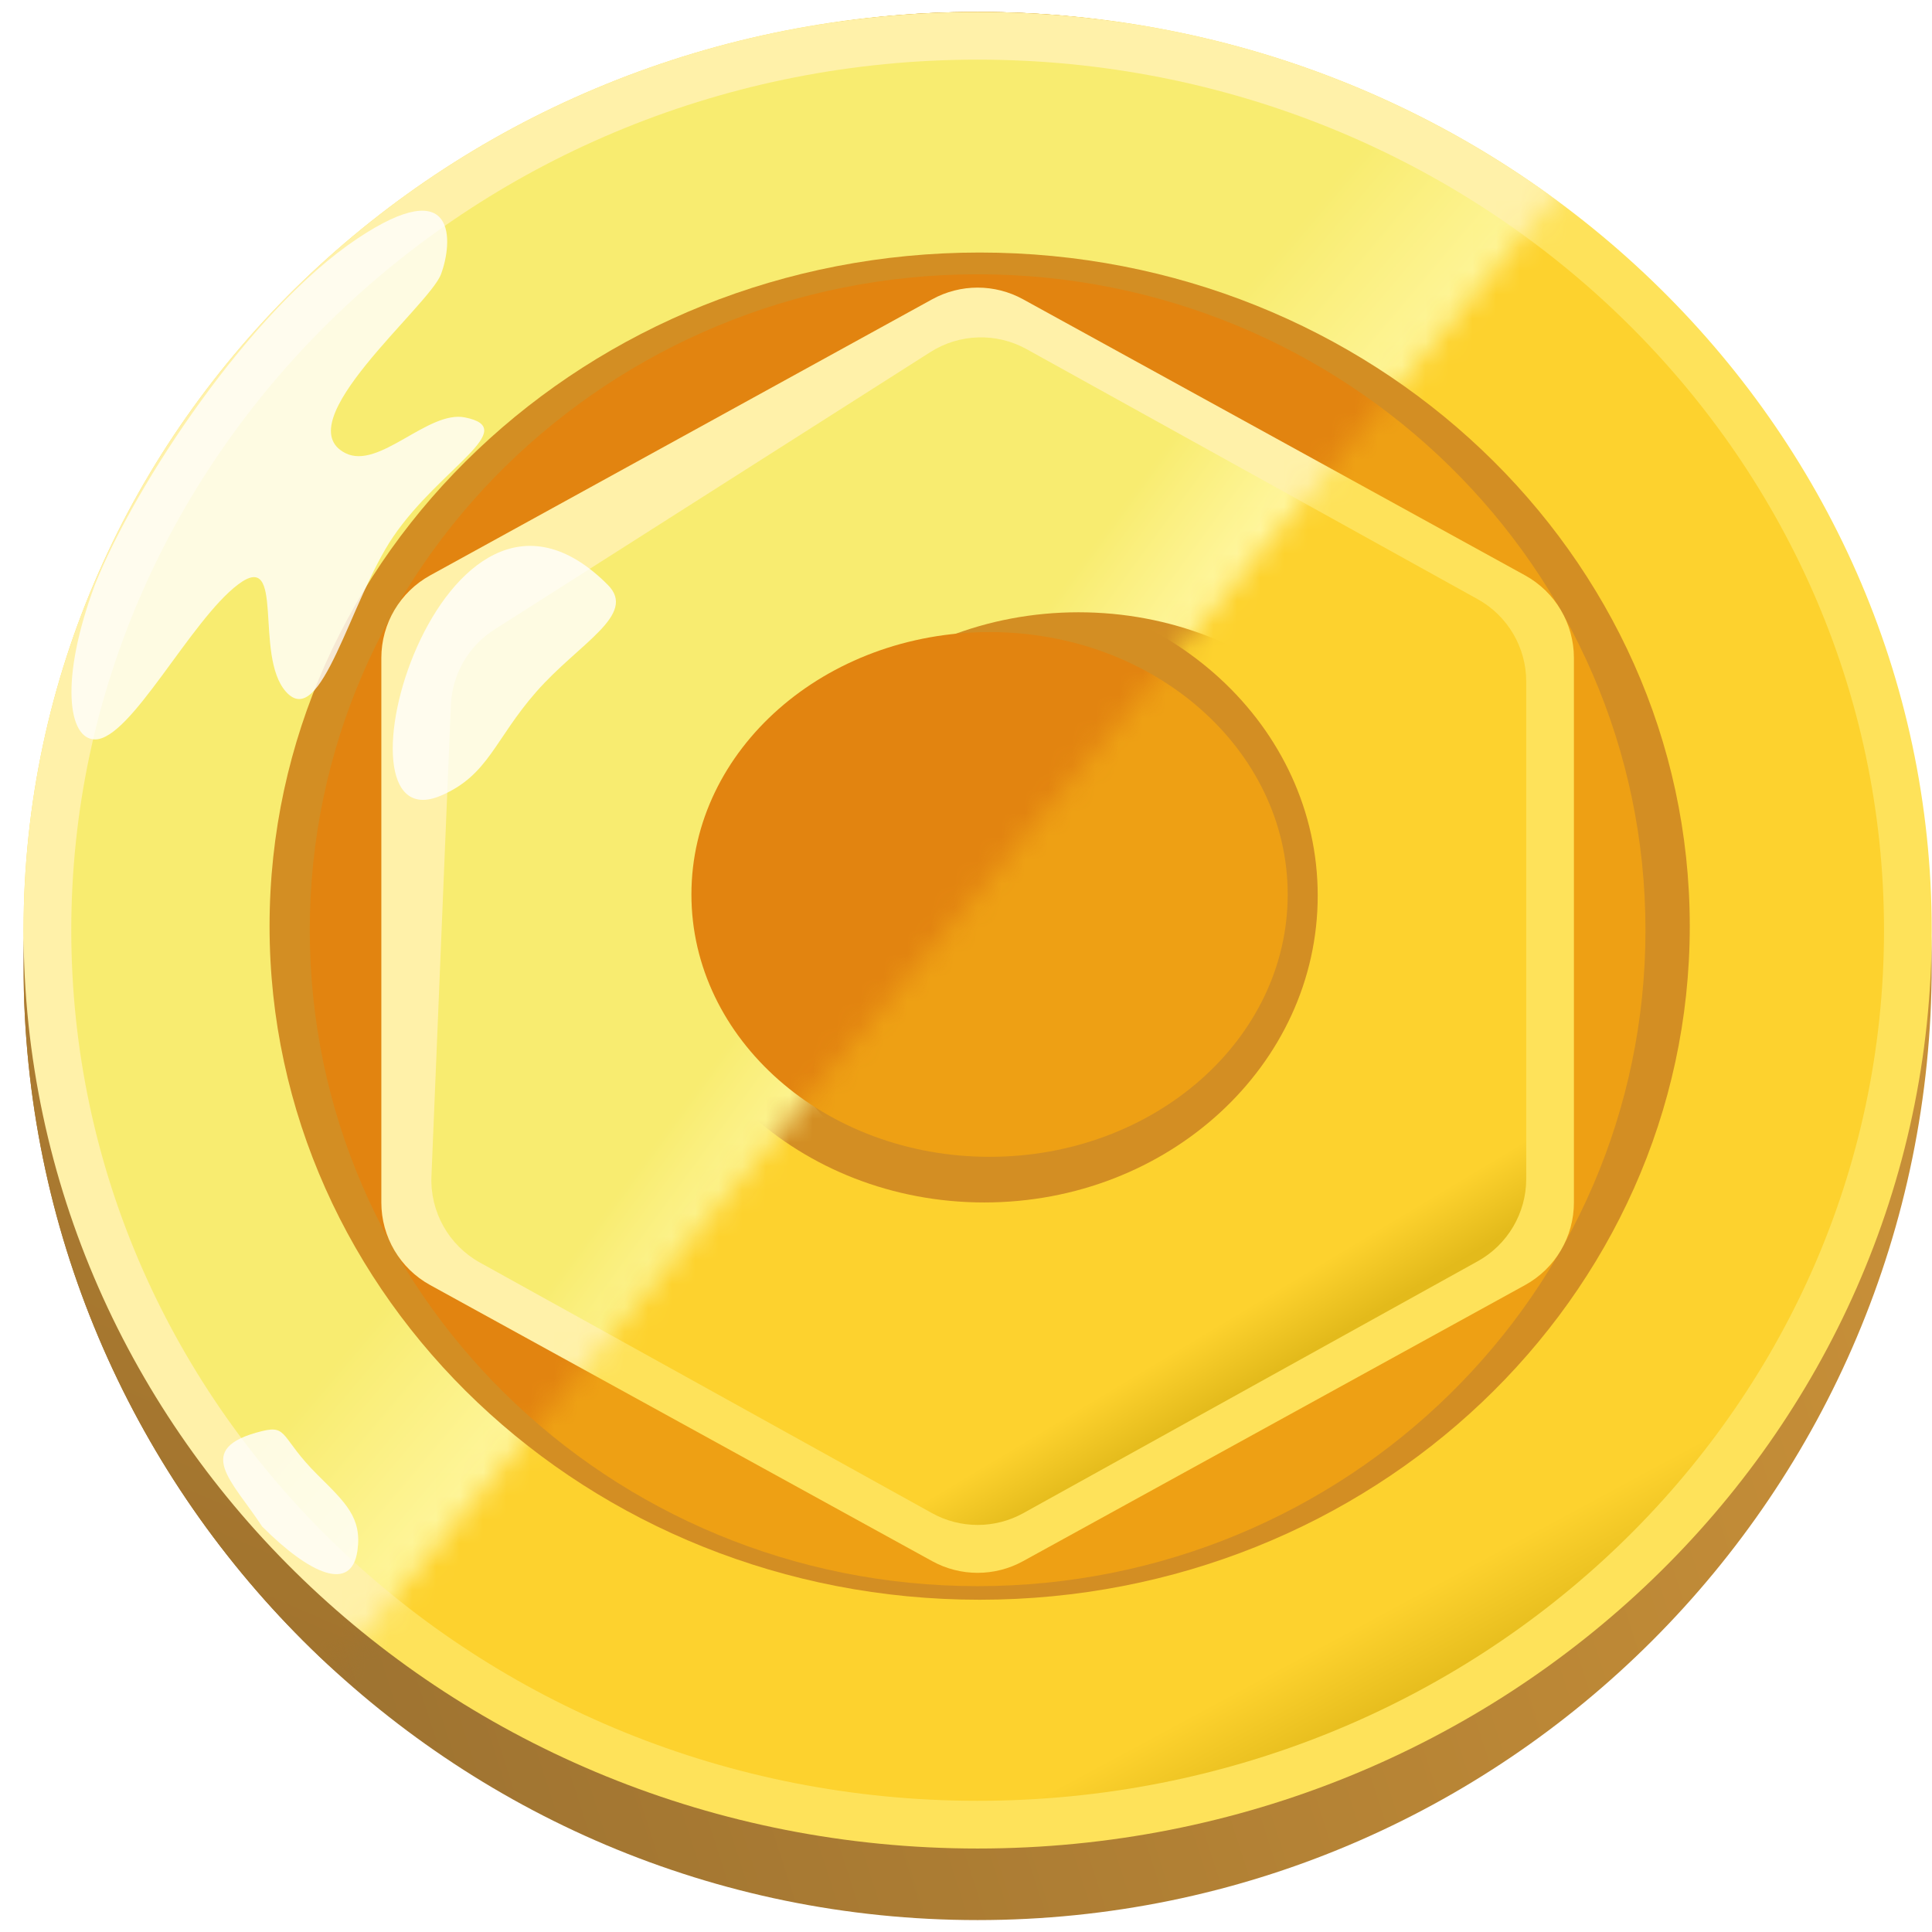 <svg width="82" height="82" viewBox="0 0 82 82" fill="none" xmlns="http://www.w3.org/2000/svg">
<path d="M16.726 49.938L22.208 45.985C20.97 41.362 21.594 36.501 23.928 32.559L19.722 26.726C14.813 33.166 13.675 41.978 16.726 49.938Z" fill="#FFDE55"/>
<path d="M47.811 65.676L43.867 60.208C39.457 61.271 34.778 60.51 30.946 58.103L25.465 62.056C31.753 67.046 40.237 68.42 47.811 65.676Z" fill="#FFF79F"/>
<path d="M56.877 50.882L60.794 56.313C63.256 53.239 64.876 49.585 65.517 45.617C66.158 41.654 65.775 37.673 64.414 33.967L58.996 37.874C60.094 42.312 59.326 47.034 56.877 50.882Z" fill="#FFF79F"/>
<path d="M36.883 23.157C41.373 22.139 46.227 23.084 50.257 25.756L55.676 21.849C52.441 19.182 48.648 17.375 44.575 16.578C40.497 15.78 36.441 16.054 32.705 17.363L36.883 23.157L36.883 23.157Z" fill="#FFDE55"/>
<g clip-path="url(#clip0)">
<path d="M41.494 81.494C63.858 81.494 81.988 63.364 81.988 41C81.988 18.636 63.858 0.506 41.494 0.506C19.13 0.506 1 18.636 1 41C1 63.364 19.13 81.494 41.494 81.494Z" fill="url(#paint0_linear)"/>
<path d="M41.494 78.457C63.858 78.457 81.988 61.007 81.988 39.481C81.988 17.956 63.858 0.506 41.494 0.506C19.13 0.506 1 17.956 1 39.481C1 61.007 19.13 78.457 41.494 78.457Z" fill="#FEE25A"/>
<g filter="url(#filter0_f)">
<path d="M41.494 76.432C62.74 76.432 79.963 59.889 79.963 39.481C79.963 19.074 62.74 2.531 41.494 2.531C20.248 2.531 3.025 19.074 3.025 39.481C3.025 59.889 20.248 76.432 41.494 76.432Z" fill="url(#paint1_linear)"/>
</g>
<path d="M41.58 67.898C58.225 67.898 71.719 55.098 71.719 39.308C71.719 23.518 58.225 10.718 41.58 10.718C24.935 10.718 11.441 23.518 11.441 39.308C11.441 55.098 24.935 67.898 41.58 67.898Z" fill="#D38E23"/>
<g filter="url(#filter1_f)">
<path d="M41.494 67.321C57.148 67.321 69.839 54.857 69.839 39.481C69.839 24.106 57.148 11.642 41.494 11.642C25.839 11.642 13.148 24.106 13.148 39.481C13.148 54.857 25.839 67.321 41.494 67.321Z" fill="#EEA014"/>
</g>
<path fill-rule="evenodd" clip-rule="evenodd" d="M39.566 12.702C40.766 12.042 42.221 12.042 43.421 12.702L54.15 18.601L64.73 24.421C66.008 25.124 66.802 26.467 66.802 27.926V39.483V51.037C66.802 52.496 66.008 53.839 64.73 54.542L54.15 60.361L43.421 66.261C42.221 66.921 40.766 66.921 39.566 66.261L28.841 60.361L18.258 54.542C16.979 53.839 16.185 52.496 16.185 51.037V39.483V27.926C16.185 26.467 16.979 25.124 18.258 24.421L28.841 18.601L39.566 12.702Z" fill="#FEE25A"/>
<g filter="url(#filter2_f)">
<path fill-rule="evenodd" clip-rule="evenodd" d="M39.555 14.742C40.761 14.073 42.227 14.073 43.433 14.742L53.137 20.12L62.717 25.431C63.989 26.136 64.778 27.475 64.778 28.929V39.483V50.034C64.778 51.488 63.989 52.827 62.717 53.532L53.137 58.843L43.433 64.222C42.227 64.89 40.761 64.89 39.555 64.221L29.854 58.843L20.271 53.532C18.999 52.827 18.21 51.487 18.21 50.033V39.483V28.93C18.21 27.476 18.999 26.136 20.271 25.431L29.854 20.12L39.555 14.742Z" fill="url(#paint2_linear)"/>
</g>
<path d="M41.776 51.036C49.592 51.036 55.928 45.205 55.928 38.012C55.928 30.818 49.592 24.987 41.776 24.987C33.96 24.987 27.623 30.818 27.623 38.012C27.623 45.205 33.96 51.036 41.776 51.036Z" fill="#D38E23"/>
<g filter="url(#filter3_f)">
<path d="M42 49.099C48.989 49.099 54.654 44.113 54.654 37.963C54.654 31.813 48.989 26.827 42 26.827C35.011 26.827 29.346 31.813 29.346 37.963C29.346 44.113 35.011 49.099 42 49.099Z" fill="#EEA014"/>
</g>
<mask id="mask0" mask-type="alpha" maskUnits="userSpaceOnUse" x="-4" y="-10" width="85" height="102">
<path d="M80.469 -9.111L-3.049 91.617V-6.074L80.469 -9.111Z" fill="#C4C4C4"/>
</mask>
<g mask="url(#mask0)">
<path d="M41.494 81.494C63.858 81.494 81.988 63.364 81.988 41C81.988 18.636 63.858 0.506 41.494 0.506C19.13 0.506 1 18.636 1 41C1 63.364 19.13 81.494 41.494 81.494Z" fill="url(#paint3_linear)"/>
<path d="M41.494 78.457C63.858 78.457 81.988 61.007 81.988 39.481C81.988 17.956 63.858 0.506 41.494 0.506C19.13 0.506 1 17.956 1 39.481C1 61.007 19.13 78.457 41.494 78.457Z" fill="#FFF1A9"/>
<g filter="url(#filter4_f)">
<path d="M41.494 76.432C62.74 76.432 79.963 59.889 79.963 39.481C79.963 19.074 62.74 2.531 41.494 2.531C20.248 2.531 3.025 19.074 3.025 39.481C3.025 59.889 20.248 76.432 41.494 76.432Z" fill="url(#paint4_linear)"/>
</g>
<path d="M41.58 67.898C58.225 67.898 71.719 55.098 71.719 39.308C71.719 23.518 58.225 10.718 41.58 10.718C24.935 10.718 11.441 23.518 11.441 39.308C11.441 55.098 24.935 67.898 41.58 67.898Z" fill="#D38E23"/>
<g filter="url(#filter5_f)">
<path d="M41.494 67.321C57.148 67.321 69.839 54.857 69.839 39.481C69.839 24.106 57.148 11.642 41.494 11.642C25.839 11.642 13.148 24.106 13.148 39.481C13.148 54.857 25.839 67.321 41.494 67.321Z" fill="#E28410"/>
</g>
<path fill-rule="evenodd" clip-rule="evenodd" d="M39.566 12.702C40.766 12.042 42.221 12.042 43.421 12.702L54.15 18.601L64.73 24.421C66.008 25.124 66.802 26.467 66.802 27.926V39.483V51.037C66.802 52.496 66.008 53.839 64.73 54.542L54.15 60.361L43.421 66.261C42.221 66.921 40.766 66.921 39.566 66.261L28.841 60.361L18.258 54.542C16.979 53.839 16.185 52.496 16.185 51.037V39.483V27.926C16.185 26.467 16.979 25.124 18.258 24.421L28.841 18.601L39.566 12.702Z" fill="#FFF1A9"/>
<g filter="url(#filter6_f)">
<path fill-rule="evenodd" clip-rule="evenodd" d="M39.487 14.944C40.724 14.157 42.292 14.109 43.574 14.82L53.137 20.12L62.717 25.431C63.989 26.136 64.778 27.475 64.778 28.929V39.483V50.034C64.778 51.488 63.989 52.827 62.717 53.532L53.137 58.843L43.433 64.222C42.227 64.89 40.761 64.89 39.555 64.221L29.854 58.843L20.369 53.587C19.046 52.853 18.249 51.435 18.312 49.923L19.136 29.927C19.19 28.619 19.881 27.421 20.985 26.718L39.487 14.944Z" fill="url(#paint5_linear)"/>
</g>
<g filter="url(#filter7_i)">
<path d="M41.776 51.036C49.592 51.036 55.928 45.205 55.928 38.012C55.928 30.818 49.592 24.987 41.776 24.987C33.96 24.987 27.623 30.818 27.623 38.012C27.623 45.205 33.96 51.036 41.776 51.036Z" fill="#D38E23"/>
</g>
<g filter="url(#filter8_f)">
<path d="M42 49.099C48.989 49.099 54.654 44.113 54.654 37.963C54.654 31.813 48.989 26.827 42 26.827C35.011 26.827 29.346 31.813 29.346 37.963C29.346 44.113 35.011 49.099 42 49.099Z" fill="#E28410"/>
</g>
</g>
<g opacity="0.8" filter="url(#filter9_f)">
<path d="M15.172 10.123C10.617 13.16 5.724 20.584 4.036 24.802C2.518 28.852 2.892 31.383 4.037 31.383C5.556 31.383 8.087 26.321 10.111 24.802C12.135 23.284 10.764 27.816 12.136 29.358C13.636 31.044 14.862 25.462 16.691 22.777C18.683 19.855 22.139 18.191 19.728 17.716C18.164 17.408 16.092 19.947 14.666 19.235C12.117 17.96 18.21 12.992 18.716 11.642C19.222 10.292 19.434 7.282 15.172 10.123Z" fill="white"/>
</g>
<g opacity="0.8" filter="url(#filter10_f)">
<path d="M25.798 24.824C18.721 17.716 13.655 35.941 18.719 33.767C20.739 32.901 20.992 31.376 22.765 29.358C24.581 27.291 27.06 26.091 25.798 24.824Z" fill="white"/>
</g>
<g opacity="0.8" filter="url(#filter11_f)">
<path d="M13.482 62.601C11.903 61.033 12.233 60.466 11.124 60.74C8.131 61.478 9.88 62.871 11.123 64.788C13.149 66.815 14.925 67.613 15.173 65.802C15.363 64.411 14.667 63.778 13.482 62.601Z" fill="white"/>
</g>
</g>
<defs>
<filter id="filter0_f" x="2.025" y="1.531" width="78.938" height="75.901" filterUnits="userSpaceOnUse" color-interpolation-filters="sRGB">
<feFlood flood-opacity="0" result="BackgroundImageFix"/>
<feBlend mode="normal" in="SourceGraphic" in2="BackgroundImageFix" result="shape"/>
<feGaussianBlur stdDeviation="0.5" result="effect1_foregroundBlur"/>
</filter>
<filter id="filter1_f" x="11.148" y="9.642" width="60.691" height="59.679" filterUnits="userSpaceOnUse" color-interpolation-filters="sRGB">
<feFlood flood-opacity="0" result="BackgroundImageFix"/>
<feBlend mode="normal" in="SourceGraphic" in2="BackgroundImageFix" result="shape"/>
<feGaussianBlur stdDeviation="1" result="effect1_foregroundBlur"/>
</filter>
<filter id="filter2_f" x="17.21" y="13.24" width="48.568" height="52.483" filterUnits="userSpaceOnUse" color-interpolation-filters="sRGB">
<feFlood flood-opacity="0" result="BackgroundImageFix"/>
<feBlend mode="normal" in="SourceGraphic" in2="BackgroundImageFix" result="shape"/>
<feGaussianBlur stdDeviation="0.5" result="effect1_foregroundBlur"/>
</filter>
<filter id="filter3_f" x="28.346" y="25.827" width="27.309" height="24.272" filterUnits="userSpaceOnUse" color-interpolation-filters="sRGB">
<feFlood flood-opacity="0" result="BackgroundImageFix"/>
<feBlend mode="normal" in="SourceGraphic" in2="BackgroundImageFix" result="shape"/>
<feGaussianBlur stdDeviation="0.5" result="effect1_foregroundBlur"/>
</filter>
<filter id="filter4_f" x="2.025" y="1.531" width="78.938" height="75.901" filterUnits="userSpaceOnUse" color-interpolation-filters="sRGB">
<feFlood flood-opacity="0" result="BackgroundImageFix"/>
<feBlend mode="normal" in="SourceGraphic" in2="BackgroundImageFix" result="shape"/>
<feGaussianBlur stdDeviation="0.5" result="effect1_foregroundBlur"/>
</filter>
<filter id="filter5_f" x="11.148" y="9.642" width="60.691" height="59.679" filterUnits="userSpaceOnUse" color-interpolation-filters="sRGB">
<feFlood flood-opacity="0" result="BackgroundImageFix"/>
<feBlend mode="normal" in="SourceGraphic" in2="BackgroundImageFix" result="shape"/>
<feGaussianBlur stdDeviation="1" result="effect1_foregroundBlur"/>
</filter>
<filter id="filter6_f" x="17.308" y="13.318" width="48.47" height="52.405" filterUnits="userSpaceOnUse" color-interpolation-filters="sRGB">
<feFlood flood-opacity="0" result="BackgroundImageFix"/>
<feBlend mode="normal" in="SourceGraphic" in2="BackgroundImageFix" result="shape"/>
<feGaussianBlur stdDeviation="0.5" result="effect1_foregroundBlur"/>
</filter>
<filter id="filter7_i" x="27.623" y="24.987" width="30.305" height="27.049" filterUnits="userSpaceOnUse" color-interpolation-filters="sRGB">
<feFlood flood-opacity="0" result="BackgroundImageFix"/>
<feBlend mode="normal" in="SourceGraphic" in2="BackgroundImageFix" result="shape"/>
<feColorMatrix in="SourceAlpha" type="matrix" values="0 0 0 0 0 0 0 0 0 0 0 0 0 0 0 0 0 0 127 0" result="hardAlpha"/>
<feOffset dx="4" dy="1"/>
<feGaussianBlur stdDeviation="1"/>
<feComposite in2="hardAlpha" operator="arithmetic" k2="-1" k3="1"/>
<feColorMatrix type="matrix" values="0 0 0 0 0.304 0 0 0 0 0.137 0 0 0 0 0.137 0 0 0 0.25 0"/>
<feBlend mode="normal" in2="shape" result="effect1_innerShadow"/>
</filter>
<filter id="filter8_f" x="28.346" y="25.827" width="27.309" height="24.272" filterUnits="userSpaceOnUse" color-interpolation-filters="sRGB">
<feFlood flood-opacity="0" result="BackgroundImageFix"/>
<feBlend mode="normal" in="SourceGraphic" in2="BackgroundImageFix" result="shape"/>
<feGaussianBlur stdDeviation="0.5" result="effect1_foregroundBlur"/>
</filter>
<filter id="filter9_f" x="-0.967" y="4.943" width="25.519" height="30.44" filterUnits="userSpaceOnUse" color-interpolation-filters="sRGB">
<feFlood flood-opacity="0" result="BackgroundImageFix"/>
<feBlend mode="normal" in="SourceGraphic" in2="BackgroundImageFix" result="shape"/>
<feGaussianBlur stdDeviation="2" result="effect1_foregroundBlur"/>
</filter>
<filter id="filter10_f" x="12.669" y="19.169" width="17.473" height="18.779" filterUnits="userSpaceOnUse" color-interpolation-filters="sRGB">
<feFlood flood-opacity="0" result="BackgroundImageFix"/>
<feBlend mode="normal" in="SourceGraphic" in2="BackgroundImageFix" result="shape"/>
<feGaussianBlur stdDeviation="2" result="effect1_foregroundBlur"/>
</filter>
<filter id="filter11_f" x="5.473" y="56.674" width="13.731" height="14.139" filterUnits="userSpaceOnUse" color-interpolation-filters="sRGB">
<feFlood flood-opacity="0" result="BackgroundImageFix"/>
<feBlend mode="normal" in="SourceGraphic" in2="BackgroundImageFix" result="shape"/>
<feGaussianBlur stdDeviation="2" result="effect1_foregroundBlur"/>
</filter>
<linearGradient id="paint0_linear" x1="79.457" y1="48.087" x2="13.148" y2="69.346" gradientUnits="userSpaceOnUse">
<stop stop-color="#C78F38"/>
<stop offset="1" stop-color="#9E7331"/>
</linearGradient>
<linearGradient id="paint1_linear" x1="67.309" y1="63.778" x2="69.357" y2="67.581" gradientUnits="userSpaceOnUse">
<stop stop-color="#FDD22E"/>
<stop offset="1" stop-color="#E3BA1B"/>
</linearGradient>
<linearGradient id="paint2_linear" x1="62.753" y1="49.605" x2="64.272" y2="52.136" gradientUnits="userSpaceOnUse">
<stop stop-color="#FDD22E"/>
<stop offset="1" stop-color="#E3BA1B"/>
</linearGradient>
<linearGradient id="paint3_linear" x1="41.494" y1="0.506" x2="11.63" y2="69.346" gradientUnits="userSpaceOnUse">
<stop stop-color="#C78F38"/>
<stop offset="1" stop-color="#A2742E"/>
</linearGradient>
<linearGradient id="paint4_linear" x1="31.877" y1="36.951" x2="38.457" y2="42.519" gradientUnits="userSpaceOnUse">
<stop stop-color="#F8EC70"/>
<stop offset="1" stop-color="#FFF69D"/>
</linearGradient>
<linearGradient id="paint5_linear" x1="35.673" y1="37.713" x2="40.118" y2="40.972" gradientUnits="userSpaceOnUse">
<stop stop-color="#F8EC70"/>
<stop offset="1" stop-color="#FFF69D"/>
</linearGradient>
<clipPath id="clip0">
<rect width="80.988" height="82" fill="white" transform="translate(1)"/>
</clipPath>
</defs>
</svg>
